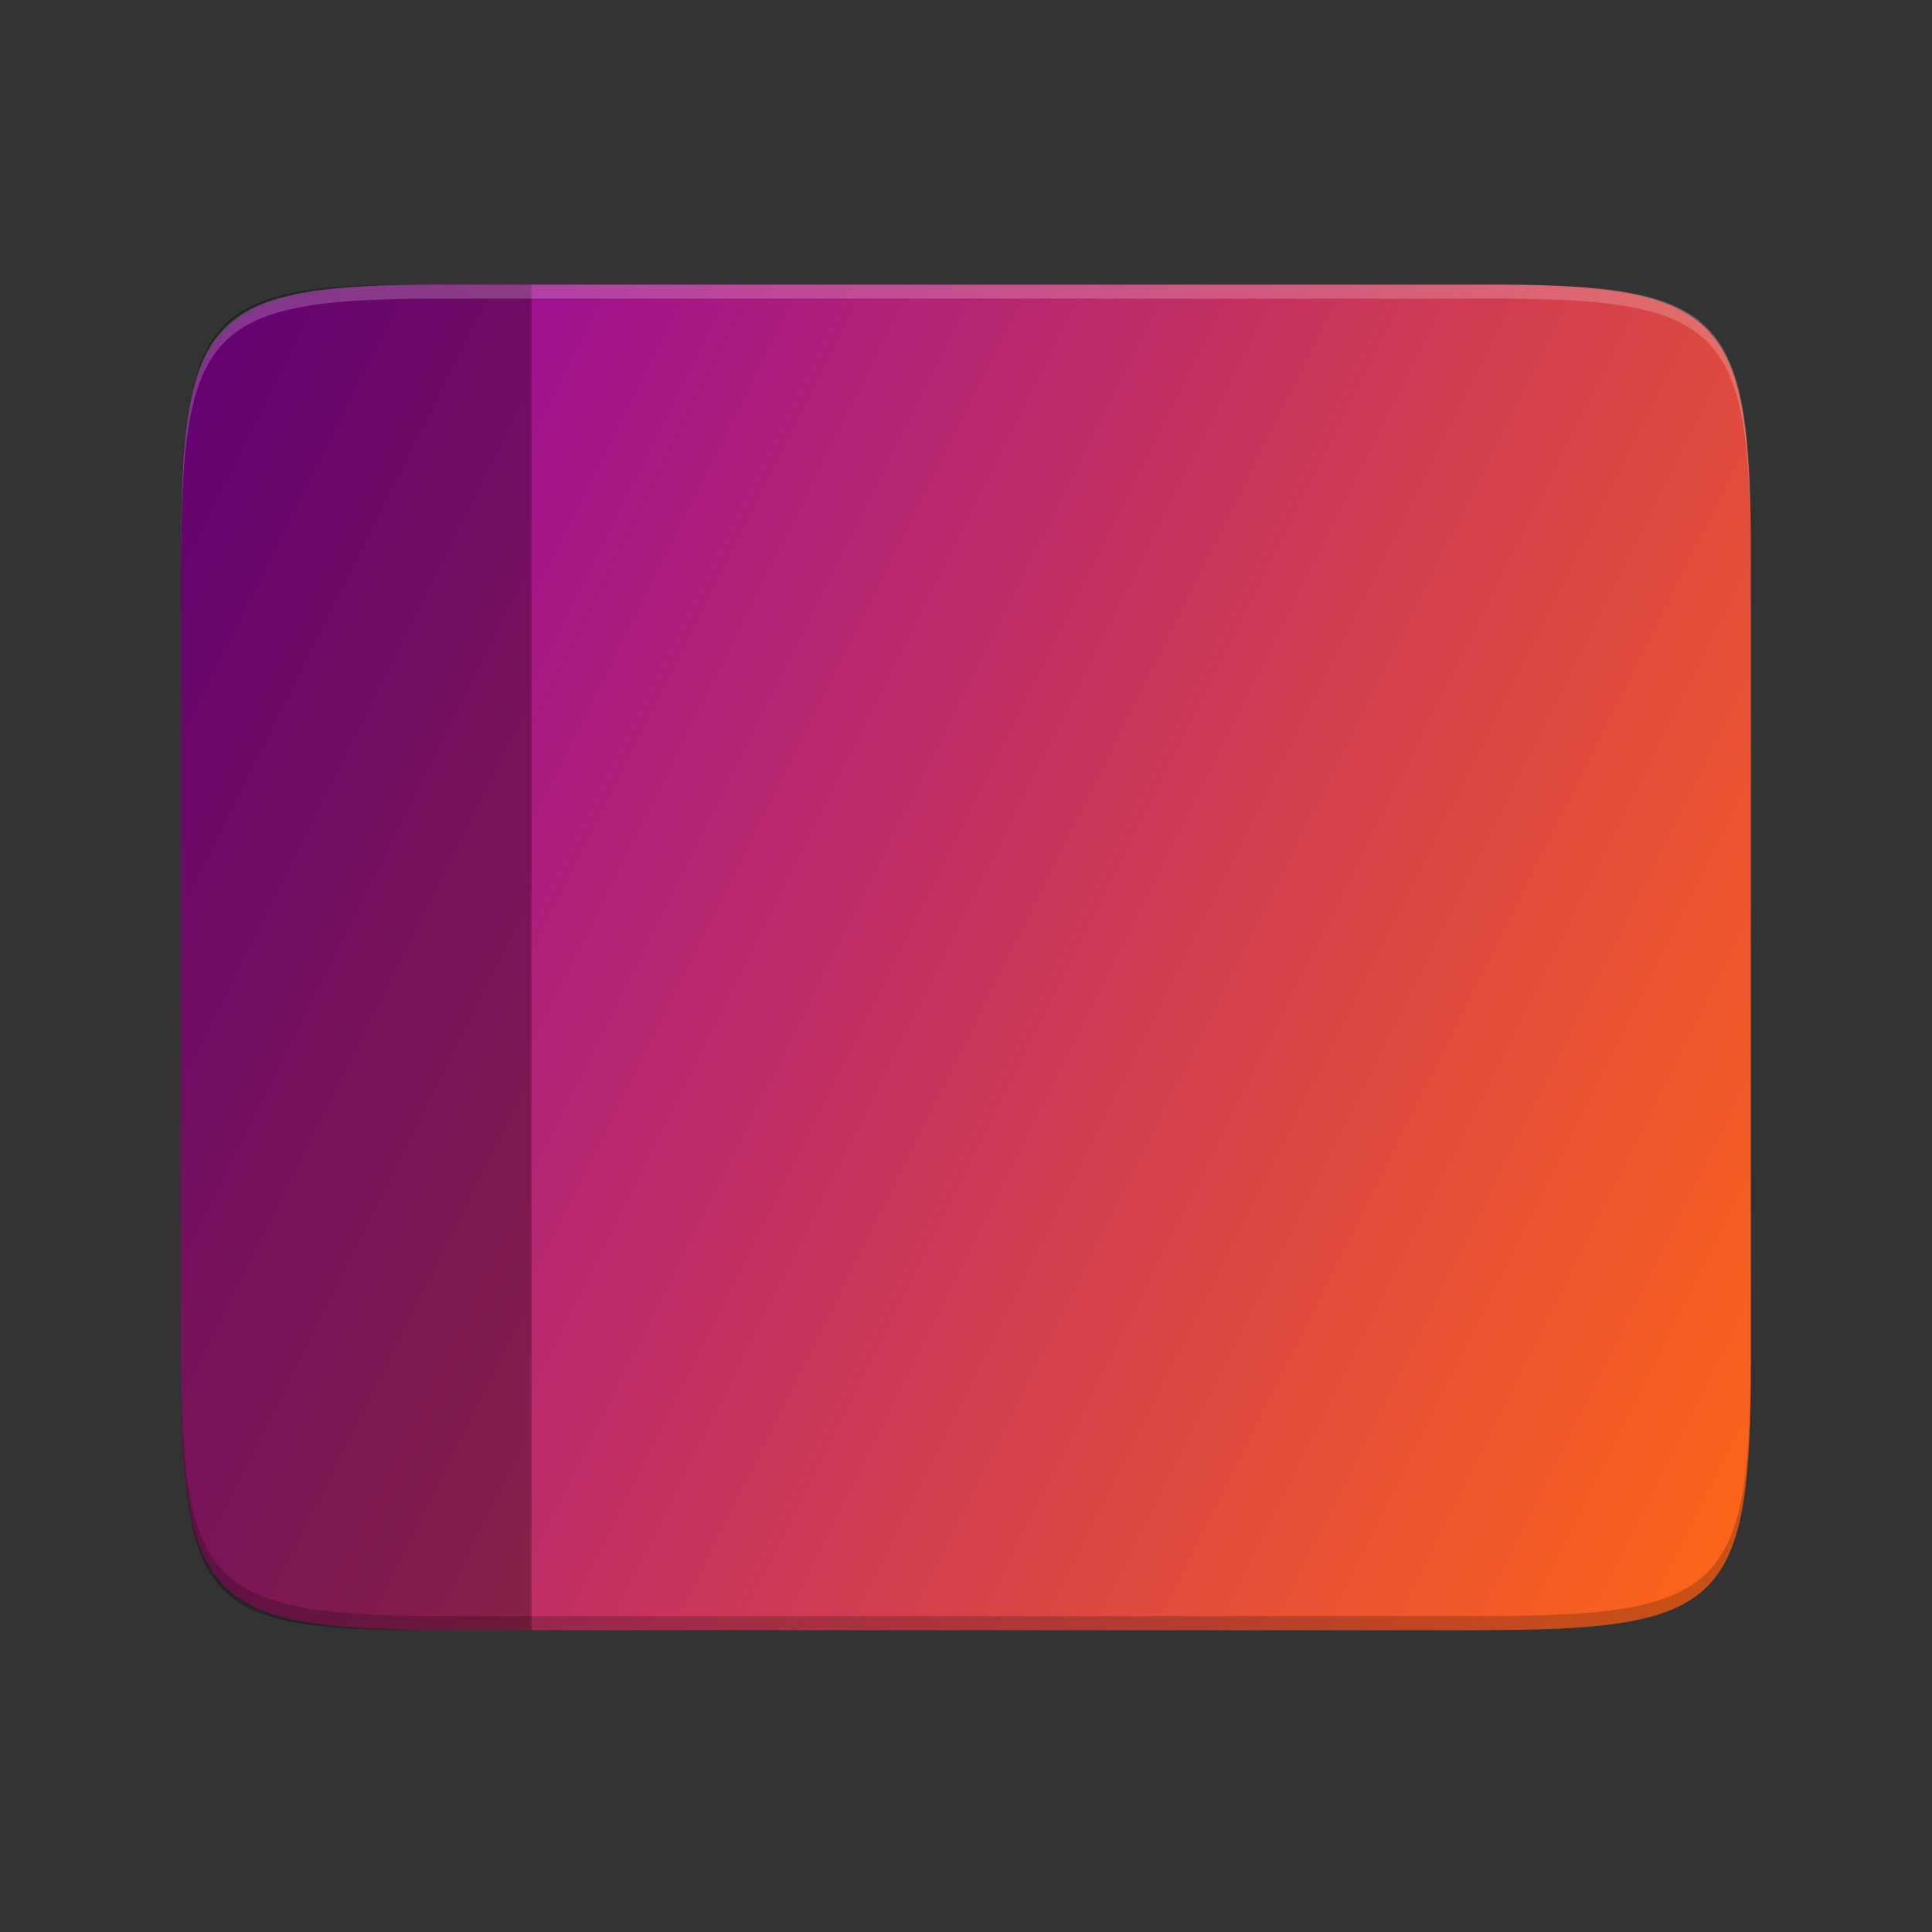 <?xml version="1.0" encoding="UTF-8" standalone="no"?>
<svg
   xmlns:dc="http://purl.org/dc/elements/1.1/"
   xmlns:cc="http://creativecommons.org/ns#"
   xmlns:rdf="http://www.w3.org/1999/02/22-rdf-syntax-ns#"
   xmlns:svg="http://www.w3.org/2000/svg"
   xmlns="http://www.w3.org/2000/svg"
   xmlns:xlink="http://www.w3.org/1999/xlink"
   xmlns:sodipodi="http://sodipodi.sourceforge.net/DTD/sodipodi-0.dtd"
   xmlns:inkscape="http://www.inkscape.org/namespaces/inkscape"
   height="64"
   width="64"
   version="1.1"
   id="svg60"
   sodipodi:docname="user-desktop.svg"
   inkscape:version="0.92.5 (2060ec1f9f, 2020-04-08)">
  <rect width="100%" height="100%" fill="#333333" stroke="none"/>
  <sodipodi:namedview
     pagecolor="#ffffff"
     bordercolor="#666666"
     borderopacity="1"
     objecttolerance="10"
     gridtolerance="10"
     guidetolerance="10"
     inkscape:pageopacity="0"
     inkscape:pageshadow="2"
     inkscape:window-width="1366"
     inkscape:window-height="668"
     id="namedview62"
     showgrid="false"
     inkscape:zoom="5.2149125"
     inkscape:cx="15.516766"
     inkscape:cy="26.15291"
     inkscape:window-x="0"
     inkscape:window-y="24"
     inkscape:window-maximized="1"
     inkscape:current-layer="svg60" />
  <defs
     id="defs34">
    <linearGradient
       y2="105"
       x2="367"
       y1="70"
       x1="321"
       gradientTransform="matrix(1.227 0 0 1.138 -386.403 -61.437)"
       gradientUnits="userSpaceOnUse"
       id="d"
       xlink:href="#a" />
    <linearGradient
       id="a">
      <stop
         offset="0"
         stop-color="#666"
         id="stop3" />
      <stop
         offset="1"
         stop-color="#7a7a7a"
         id="stop5" />
    </linearGradient>
    <linearGradient
       y2="63"
       x2="367"
       y1="106"
       x1="321"
       gradientTransform="matrix(1.227 0 0 1.138 -386.403 -67.127)"
       gradientUnits="userSpaceOnUse"
       id="c"
       xlink:href="#b" />
    <linearGradient
       id="b">
      <stop
         offset="0"
         stop-color="#2c001e"
         id="stop9" />
      <stop
         offset=".109"
         stop-color="#2c001e"
         id="stop11" />
      <stop
         offset=".187"
         stop-color="#370626"
         id="stop13" />
      <stop
         offset=".298"
         stop-color="#55163b"
         id="stop15" />
      <stop
         offset=".372"
         stop-color="#772953"
         id="stop17" />
      <stop
         offset=".447"
         stop-color="#7c2b51"
         id="stop19" />
      <stop
         offset=".524"
         stop-color="#8b314b"
         id="stop21" />
      <stop
         offset=".596"
         stop-color="#8b314b"
         id="stop23" />
      <stop
         offset=".669"
         stop-color="#a33a41"
         id="stop25" />
      <stop
         offset=".798"
         stop-color="#c44732"
         id="stop27" />
      <stop
         offset=".913"
         stop-color="#e65524"
         id="stop29" />
      <stop
         offset="1"
         stop-color="#e65524"
         id="stop31" />
    </linearGradient>
    <linearGradient
       gradientUnits="userSpaceOnUse"
       y2="119.093"
       x2="-35.31"
       y1="401.584"
       x1="529.655"
       id="linearGradient4226"
       xlink:href="#linearGradient1674"
       inkscape:collect="always"
       gradientTransform="matrix(0.105,0,0,0.105,6,4.33)" />
    <linearGradient
       inkscape:collect="always"
       id="linearGradient1674">
      <stop
         id="stop1670"
         offset="0"
         style="stop-color:#ff6716;stop-opacity:1" />
      <stop
         id="stop1672"
         offset="1"
         style="stop-color:#8c00a6;stop-opacity:1" />
    </linearGradient>
  </defs>
  <path
     inkscape:connector-curvature="0"
     style="color:#000000;display:inline;overflow:visible;visibility:visible;fill:url(#linearGradient4226);fill-opacity:1;fill-rule:nonzero;stroke:none;stroke-width:1;marker:none;enable-background:accumulate"
     d="M 15.052,9.429 C 6.841,9.389 6,10.396 6,18.589 v 0.125 0.232 26.019 C 6,53.159 6.841,54 15.052,54 H 32 48.948 C 57.158,54 58,53.159 58,44.965 V 18.946 18.714 18.589 C 58,10.396 57.158,9.389 48.948,9.429 H 32 Z"
     id="rect4158"
     inkscape:export-xdpi="95.996666"
     inkscape:export-ydpi="95.996666" />
  <path
     style="color:#000000;display:inline;overflow:visible;visibility:visible;opacity:0.2;fill:#000000;fill-opacity:1;fill-rule:nonzero;stroke:none;stroke-width:1;marker:none;enable-background:accumulate"
     d="m 6,44.501 v 0.464 C 6,53.159 6.841,54 15.052,54 H 32 48.948 C 57.158,54 58,53.159 58,44.965 v -0.464 c 0,8.194 -0.842,9.035 -9.052,9.035 H 32 15.052 C 6.841,53.536 6,52.695 6,44.501 Z"
     id="path1056"
     inkscape:connector-curvature="0"
     sodipodi:nodetypes="csscsscscsc"
     inkscape:export-xdpi="95.996666"
     inkscape:export-ydpi="95.996666" />
  <path
     style="display:inline;opacity:0.3;vector-effect:none;fill:#000000;fill-opacity:1;stroke:none;stroke-width:1;stroke-linecap:butt;stroke-linejoin:miter;stroke-miterlimit:4;stroke-dasharray:none;stroke-dashoffset:0;stroke-opacity:1;enable-background:new"
     d="M 14.082,9.429 C 6.752,9.389 6,10.396 6,18.589 v 0.125 0.232 26.019 C 6,53.159 6.752,54 14.082,54 h 3.525 V 9.429 Z"
     id="rect1767"
     inkscape:connector-curvature="0"
     sodipodi:nodetypes="csccssccc"
     inkscape:export-xdpi="95.996666"
     inkscape:export-ydpi="95.996666" />
  <path
     inkscape:connector-curvature="0"
     style="color:#000000;display:inline;overflow:visible;visibility:visible;opacity:0.2;fill:#ffffff;fill-opacity:1;fill-rule:nonzero;stroke:none;stroke-width:1;marker:none;enable-background:accumulate"
     d="M 15.052,9.429 C 6.841,9.388 6,10.27 6,18.464 v 0.464 C 6,10.734 6.841,9.853 15.052,9.893 H 32 48.948 C 57.158,9.853 58,10.734 58,18.928 V 18.464 C 58,10.27 57.158,9.388 48.948,9.429 H 32 Z"
     id="path923"
     inkscape:export-xdpi="95.996666"
     inkscape:export-ydpi="95.996666" />
</svg>
